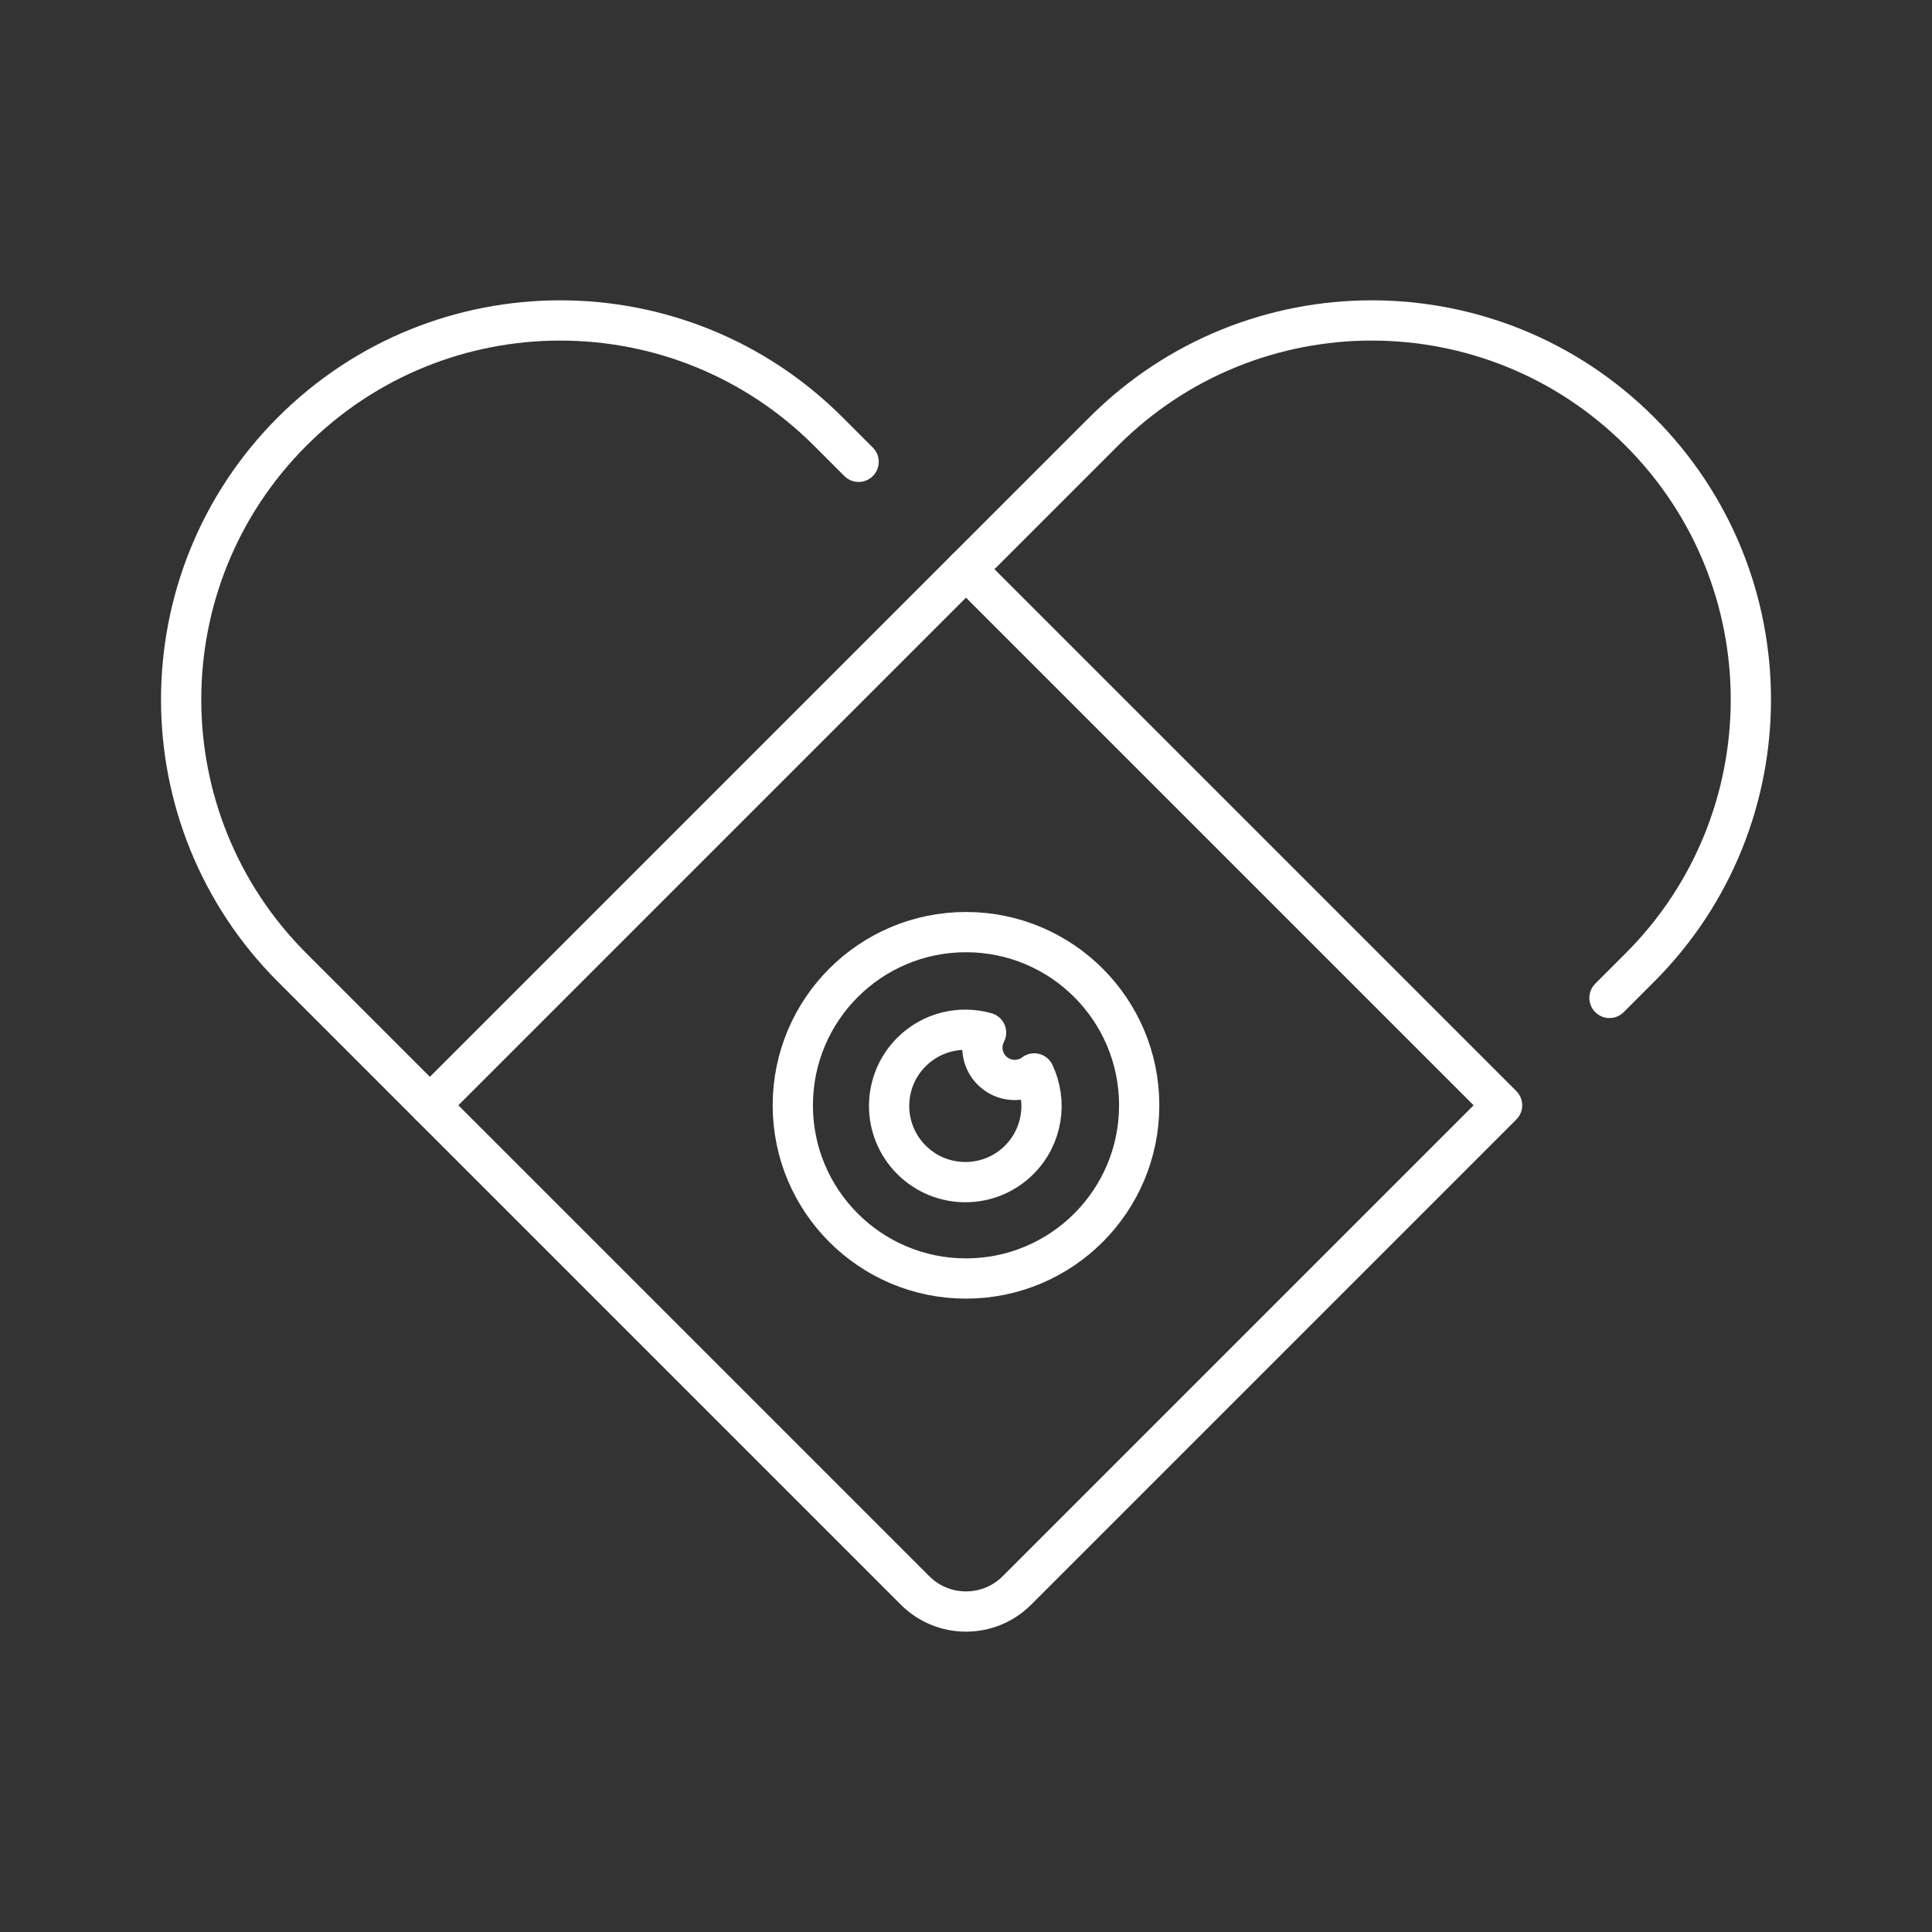 <?xml version="1.0" encoding="UTF-8"?><svg id="a" xmlns="http://www.w3.org/2000/svg" viewBox="0 0 48 48"><rect x="0" y="0" width="48" height="48" fill="#333333" stroke="none"/><defs><style>.b{fill:none;stroke:#fff;stroke-linecap:round;stroke-linejoin:round;}</style></defs><path class="b" d="m14.582,18.043h18.836v17.047c0,.987-.802,1.789-1.789,1.789H14.582v-18.836h0Z" transform="translate(26.447 -8.928) rotate(45)"/><circle class="b" cx="24" cy="27.461" r="4.303"/><path class="b" d="m25.695,26.67c-.315.237-.765.213-1.052-.074-.255-.255-.303-.638-.144-.941-.638-.18-1.352-.02-1.854.482-.74.74-.74,1.939,0,2.678s1.939.74,2.678,0c.581-.581.703-1.444.372-2.146Z"/><path class="b" d="m24,14.142l3.422-3.422c3.678-3.678,9.641-3.678,13.319,0s3.678,9.641,0,13.319l-.754.754"/><path class="b" d="m10.681,27.461l-3.422-3.422c-3.678-3.678-3.678-9.641,0-13.319s9.641-3.678,13.319,0l.754.754"/></svg>